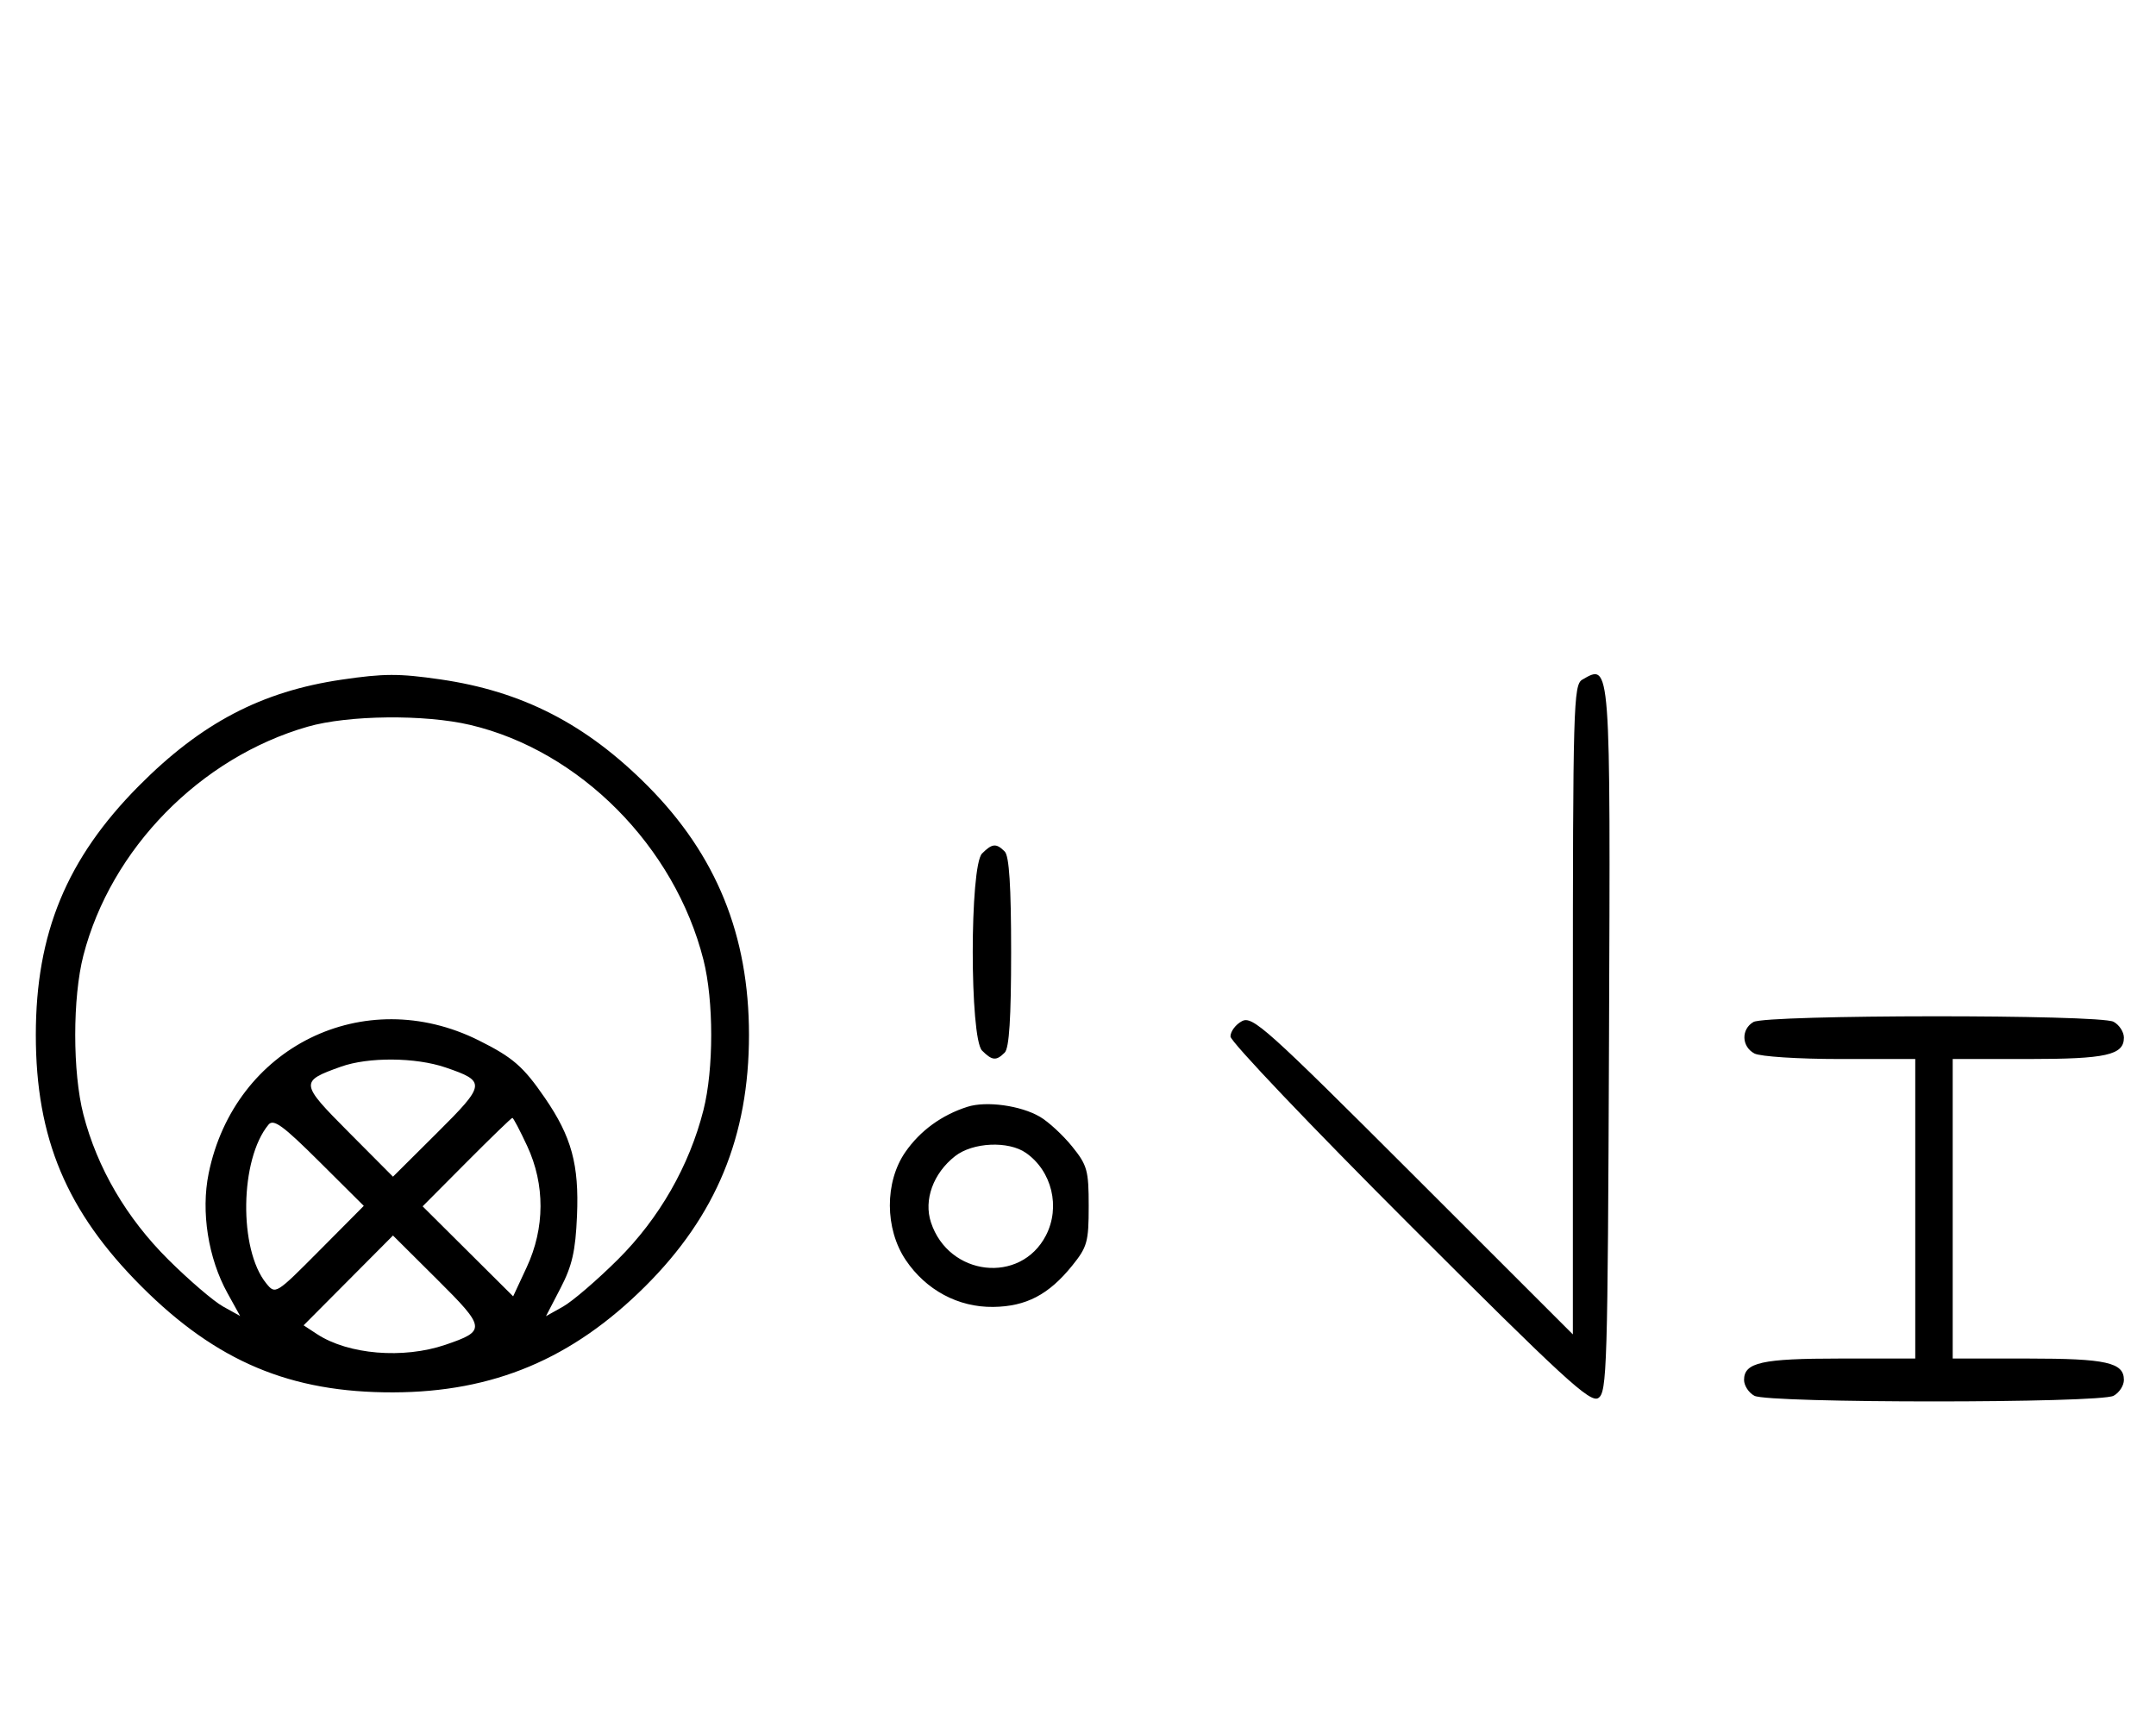 <svg xmlns="http://www.w3.org/2000/svg" width="403" height="324" viewBox="0 0 403 324" version="1.1">
	<path d="M 63.870 127.071 C 48.893 129.271, 37.652 135.158, 25.974 146.916 C 12.475 160.507, 6.696 174.473, 6.696 193.500 C 6.696 212.834, 12.449 226.527, 26.461 240.539 C 40.492 254.570, 54.303 260.379, 73.500 260.326 C 92.233 260.273, 106.962 254.078, 120.584 240.521 C 133.867 227.301, 140 212.448, 140 193.500 C 140 174.879, 133.913 159.885, 121.121 146.995 C 109.603 135.389, 97.653 129.243, 82.284 127.020 C 74.551 125.902, 71.772 125.910, 63.870 127.071 M 295.750 127.080 C 294.114 128.033, 294 132.045, 294 188.793 L 294 249.487 264.136 219.636 C 236.663 192.175, 234.101 189.876, 232.136 190.927 C 230.961 191.556, 230 192.845, 230 193.791 C 230 194.737, 245.075 210.581, 263.500 229 C 292.361 257.851, 297.243 262.337, 298.750 261.386 C 300.383 260.356, 300.517 255.896, 300.757 194.502 C 301.035 123.361, 301.081 123.975, 295.750 127.080 M 57.500 135.870 C 37.436 141.645, 20.733 158.691, 15.585 178.644 C 13.554 186.517, 13.554 200.483, 15.585 208.356 C 18.169 218.372, 23.639 227.725, 31.459 235.500 C 35.332 239.350, 39.936 243.298, 41.692 244.272 L 44.884 246.045 42.522 241.772 C 38.909 235.240, 37.541 226.549, 39 219.396 C 43.824 195.736, 68.038 183.810, 89.500 194.524 C 95.879 197.708, 97.820 199.399, 101.861 205.286 C 106.845 212.548, 108.259 217.747, 107.852 227.317 C 107.571 233.921, 106.951 236.646, 104.777 240.835 L 102.053 246.081 105.243 244.291 C 106.998 243.306, 111.603 239.350, 115.477 235.500 C 123.226 227.799, 128.848 217.983, 131.491 207.540 C 133.423 199.909, 133.423 187.091, 131.491 179.460 C 126.119 158.236, 108.383 140.366, 87.897 135.537 C 79.386 133.531, 65.080 133.688, 57.500 135.870 M 183.571 159.571 C 181.243 161.900, 181.243 194.100, 183.571 196.429 C 185.457 198.315, 186.219 198.381, 187.800 196.800 C 188.642 195.958, 189 190.356, 189 178 C 189 165.644, 188.642 160.042, 187.800 159.200 C 186.219 157.619, 185.457 157.685, 183.571 159.571 M 327.750 191.080 C 325.422 192.436, 325.524 195.675, 327.934 196.965 C 329.005 197.538, 336.151 198, 343.934 198 L 358 198 358 226 L 358 254 343.934 254 C 329.308 254, 326 254.738, 326 258 C 326 259.061, 326.870 260.395, 327.934 260.965 C 330.564 262.372, 392.436 262.372, 395.066 260.965 C 396.130 260.395, 397 259.061, 397 258 C 397 254.738, 393.692 254, 379.066 254 L 365 254 365 226 L 365 198 379.066 198 C 393.692 198, 397 197.262, 397 194 C 397 192.939, 396.130 191.605, 395.066 191.035 C 392.463 189.642, 330.147 189.684, 327.750 191.080 M 63.741 199.429 C 56 202.191, 56.035 202.488, 65.170 211.671 L 73.457 220.001 81.692 211.809 C 90.838 202.711, 90.906 202.178, 83.260 199.573 C 77.673 197.669, 68.855 197.604, 63.741 199.429 M 180.843 206.931 C 176.022 208.466, 171.994 211.402, 169.227 215.394 C 165.342 221, 165.372 229.735, 169.296 235.576 C 173.079 241.204, 179.114 244.439, 185.669 244.349 C 191.807 244.266, 196.025 242.062, 200.394 236.657 C 203.235 233.142, 203.500 232.191, 203.500 225.500 C 203.500 218.809, 203.235 217.858, 200.394 214.343 C 198.686 212.229, 195.983 209.735, 194.389 208.801 C 190.795 206.695, 184.369 205.808, 180.843 206.931 M 50.192 210.269 C 44.822 216.739, 44.585 233.593, 49.775 239.955 C 51.490 242.057, 51.548 242.021, 59.751 233.763 L 68.001 225.457 59.671 217.170 C 52.884 210.419, 51.128 209.140, 50.192 210.269 M 87.227 217.271 L 78.999 225.543 87.459 233.959 L 95.918 242.375 98.449 236.937 C 101.867 229.595, 101.898 221.472, 98.536 214.250 C 97.192 211.363, 95.949 209, 95.774 209 C 95.599 209, 91.753 212.722, 87.227 217.271 M 178.514 216.168 C 174.432 219.378, 172.629 224.346, 174.018 228.553 C 177.344 238.633, 190.766 240.154, 195.506 230.989 C 198.251 225.680, 196.628 218.954, 191.783 215.561 C 188.496 213.258, 181.824 213.564, 178.514 216.168 M 65.104 239.395 L 56.752 247.791 59.253 249.430 C 65.098 253.260, 75.372 254.115, 83.260 251.427 C 90.906 248.822, 90.838 248.289, 81.692 239.191 L 73.457 230.999 65.104 239.395 " stroke="none" fill="black" fill-rule="evenodd"/>
</svg>
